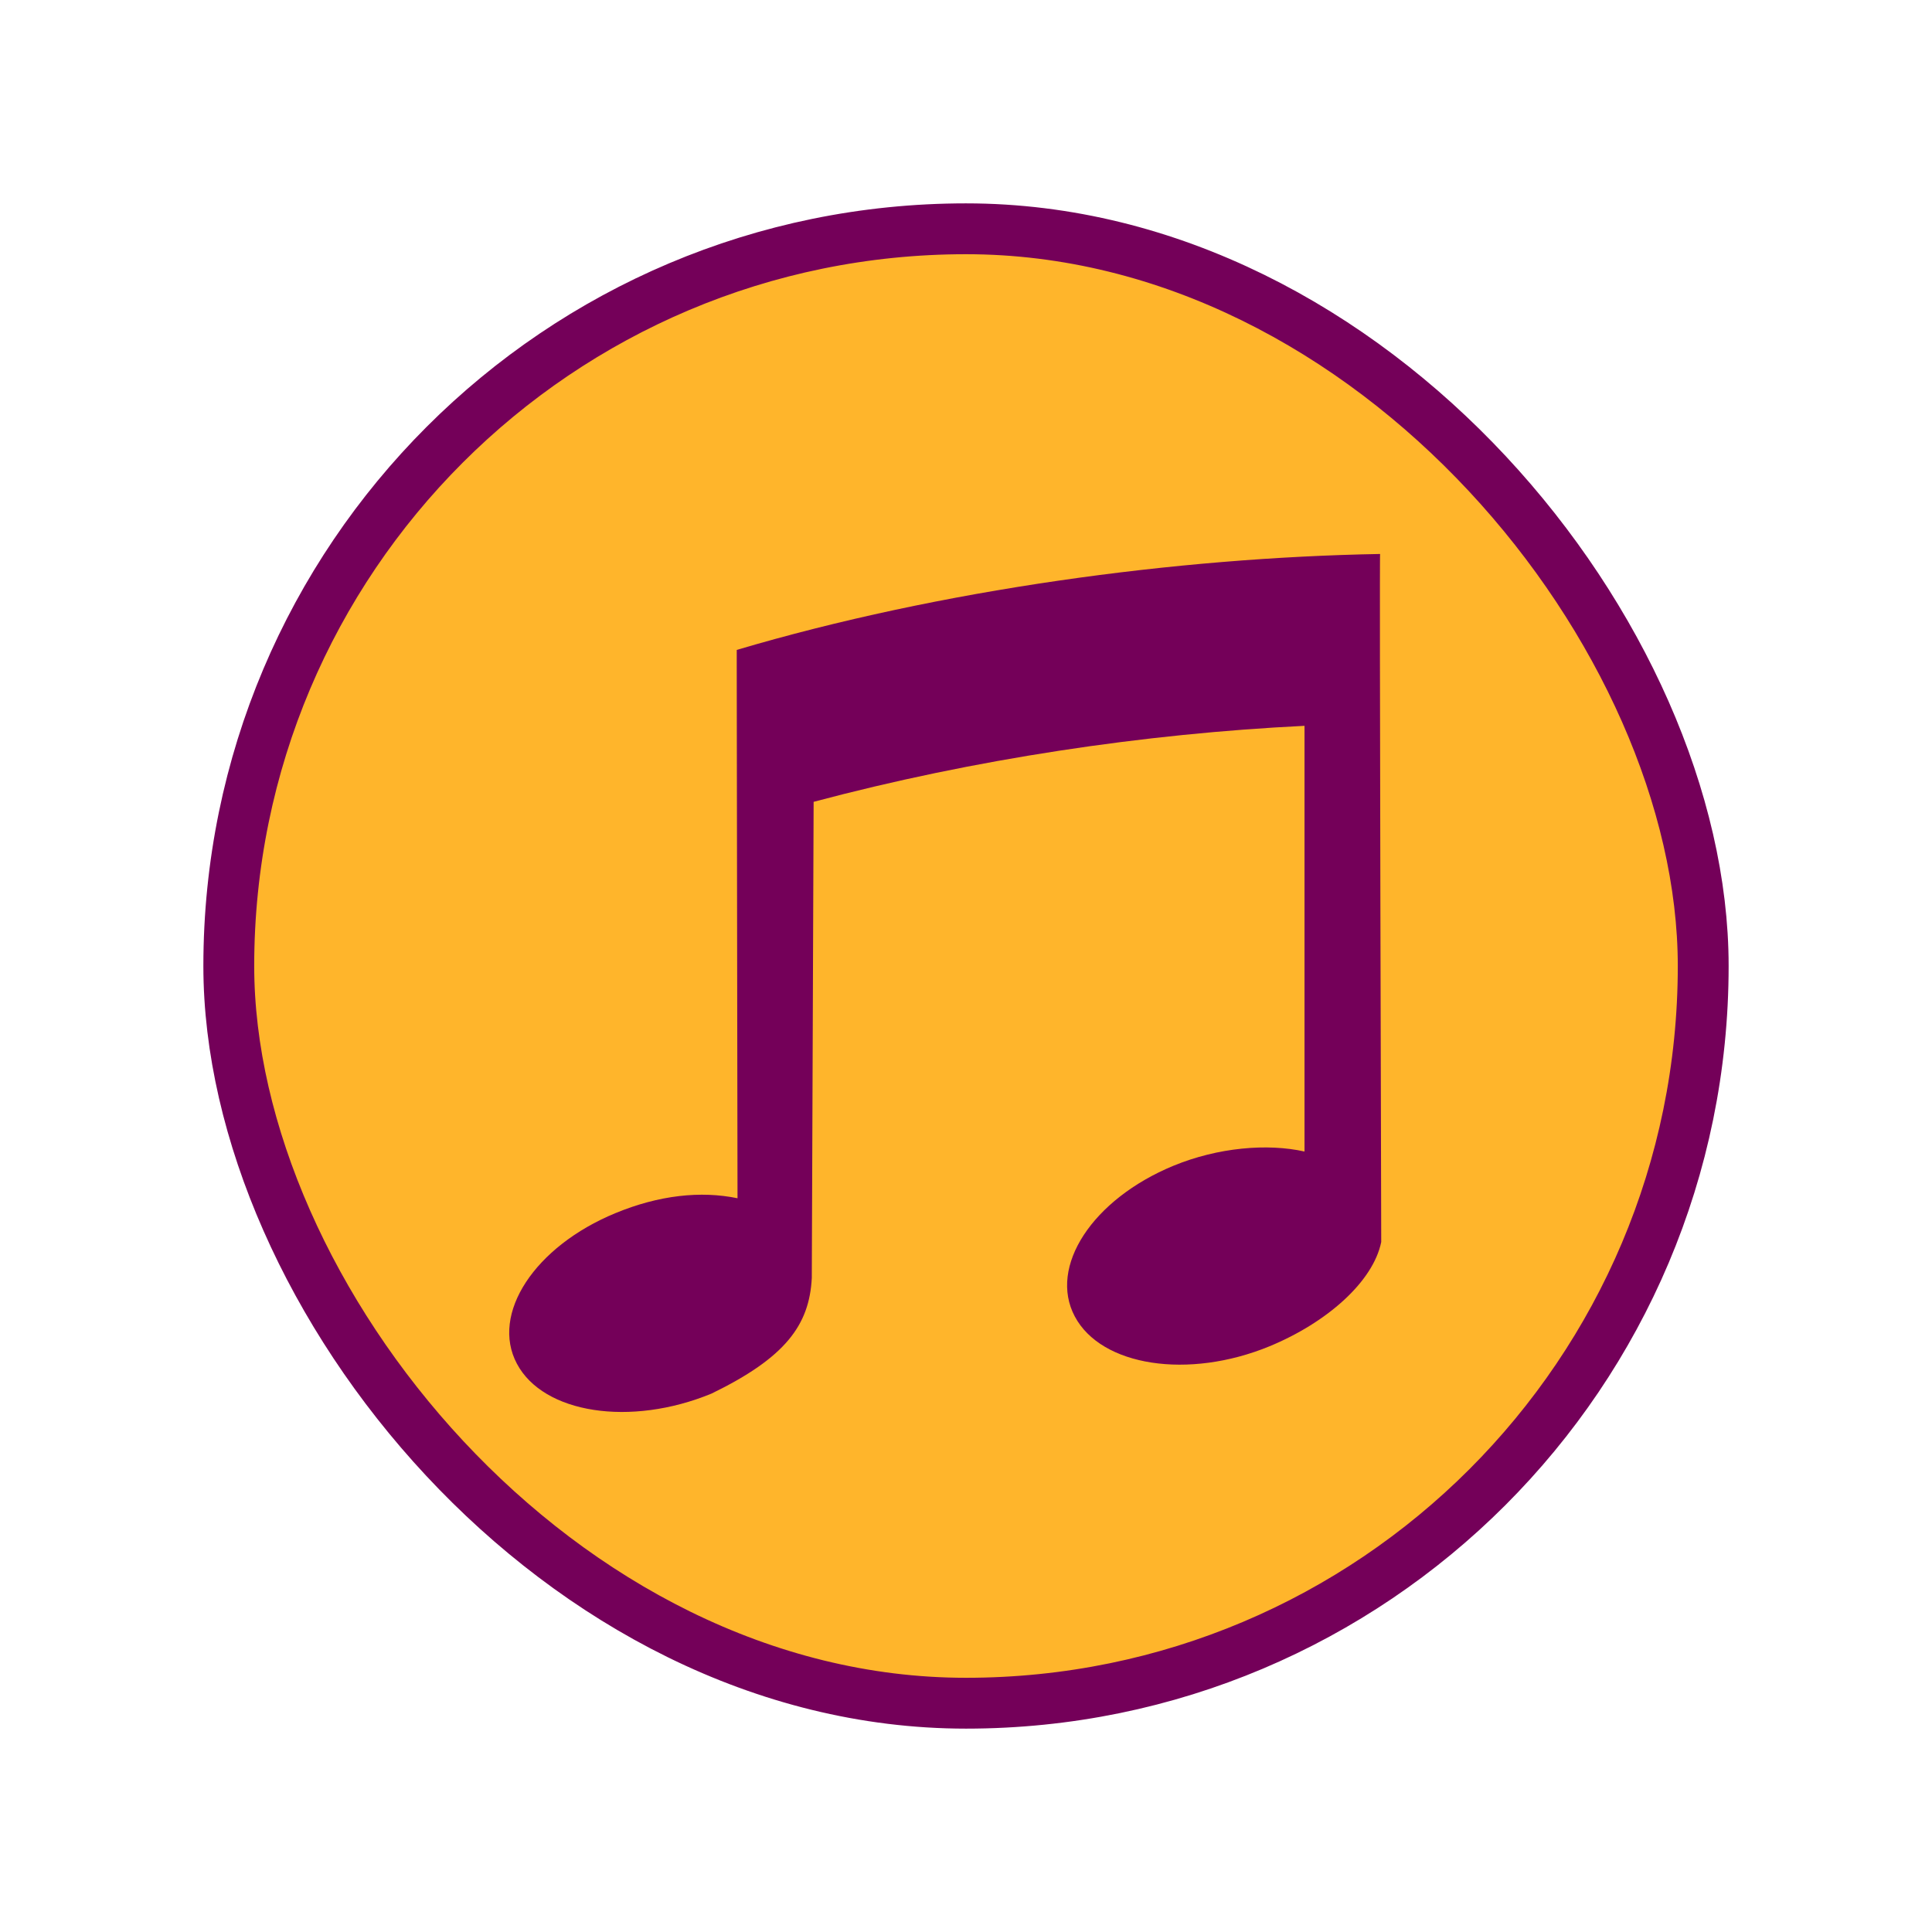 <svg width="38" height="38" viewBox="0 0 38 38" fill="none" xmlns="http://www.w3.org/2000/svg">
<g filter="url(#filter0_d_64_1922)">
<rect x="4.5" y="0.5" width="29" height="29" rx="14.5" fill="#FFB52B" stroke="#740059"/>
<g clip-path="url(#clip0_64_1922)">
<path d="M27.145 6.896C23.139 6.967 18.498 7.596 14.491 8.783C14.489 8.76 14.506 19.568 14.506 19.568C13.783 19.419 12.965 19.506 12.107 19.86C10.514 20.516 9.645 21.843 10.167 22.823C10.688 23.804 12.402 24.067 13.995 23.41C15.451 22.702 15.919 22.062 15.967 21.137L16.003 11.771C19.16 10.93 22.499 10.431 25.658 10.276V18.649C24.927 18.486 23.958 18.568 23.08 18.929C21.487 19.587 20.618 20.913 21.14 21.893C21.661 22.874 23.375 23.136 24.969 22.48C26.101 22.013 27.008 21.208 27.167 20.429C27.168 20.428 27.129 6.877 27.145 6.896Z" fill="#740059"/>
</g>
</g>
<defs>
<filter id="filter0_d_64_1922" x="0" y="0" width="38" height="38" filterUnits="userSpaceOnUse" color-interpolation-filters="sRGB">
<feFlood flood-opacity="0" result="BackgroundImageFix"/>
<feColorMatrix in="SourceAlpha" type="matrix" values="0 0 0 0 0 0 0 0 0 0 0 0 0 0 0 0 0 0 127 0" result="hardAlpha"/>
<feOffset dy="4"/>
<feGaussianBlur stdDeviation="2"/>
<feComposite in2="hardAlpha" operator="out"/>
<feColorMatrix type="matrix" values="0 0 0 0 0 0 0 0 0 0 0 0 0 0 0 0 0 0 0.25 0"/>
<feBlend mode="normal" in2="BackgroundImageFix" result="effect1_dropShadow_64_1922"/>
<feBlend mode="normal" in="SourceGraphic" in2="effect1_dropShadow_64_1922" result="shape"/>
</filter>
<clipPath id="clip0_64_1922">
<rect width="17.333" height="17.333" fill="white" transform="translate(10 6.667)"/>
</clipPath>
</defs>
</svg>
